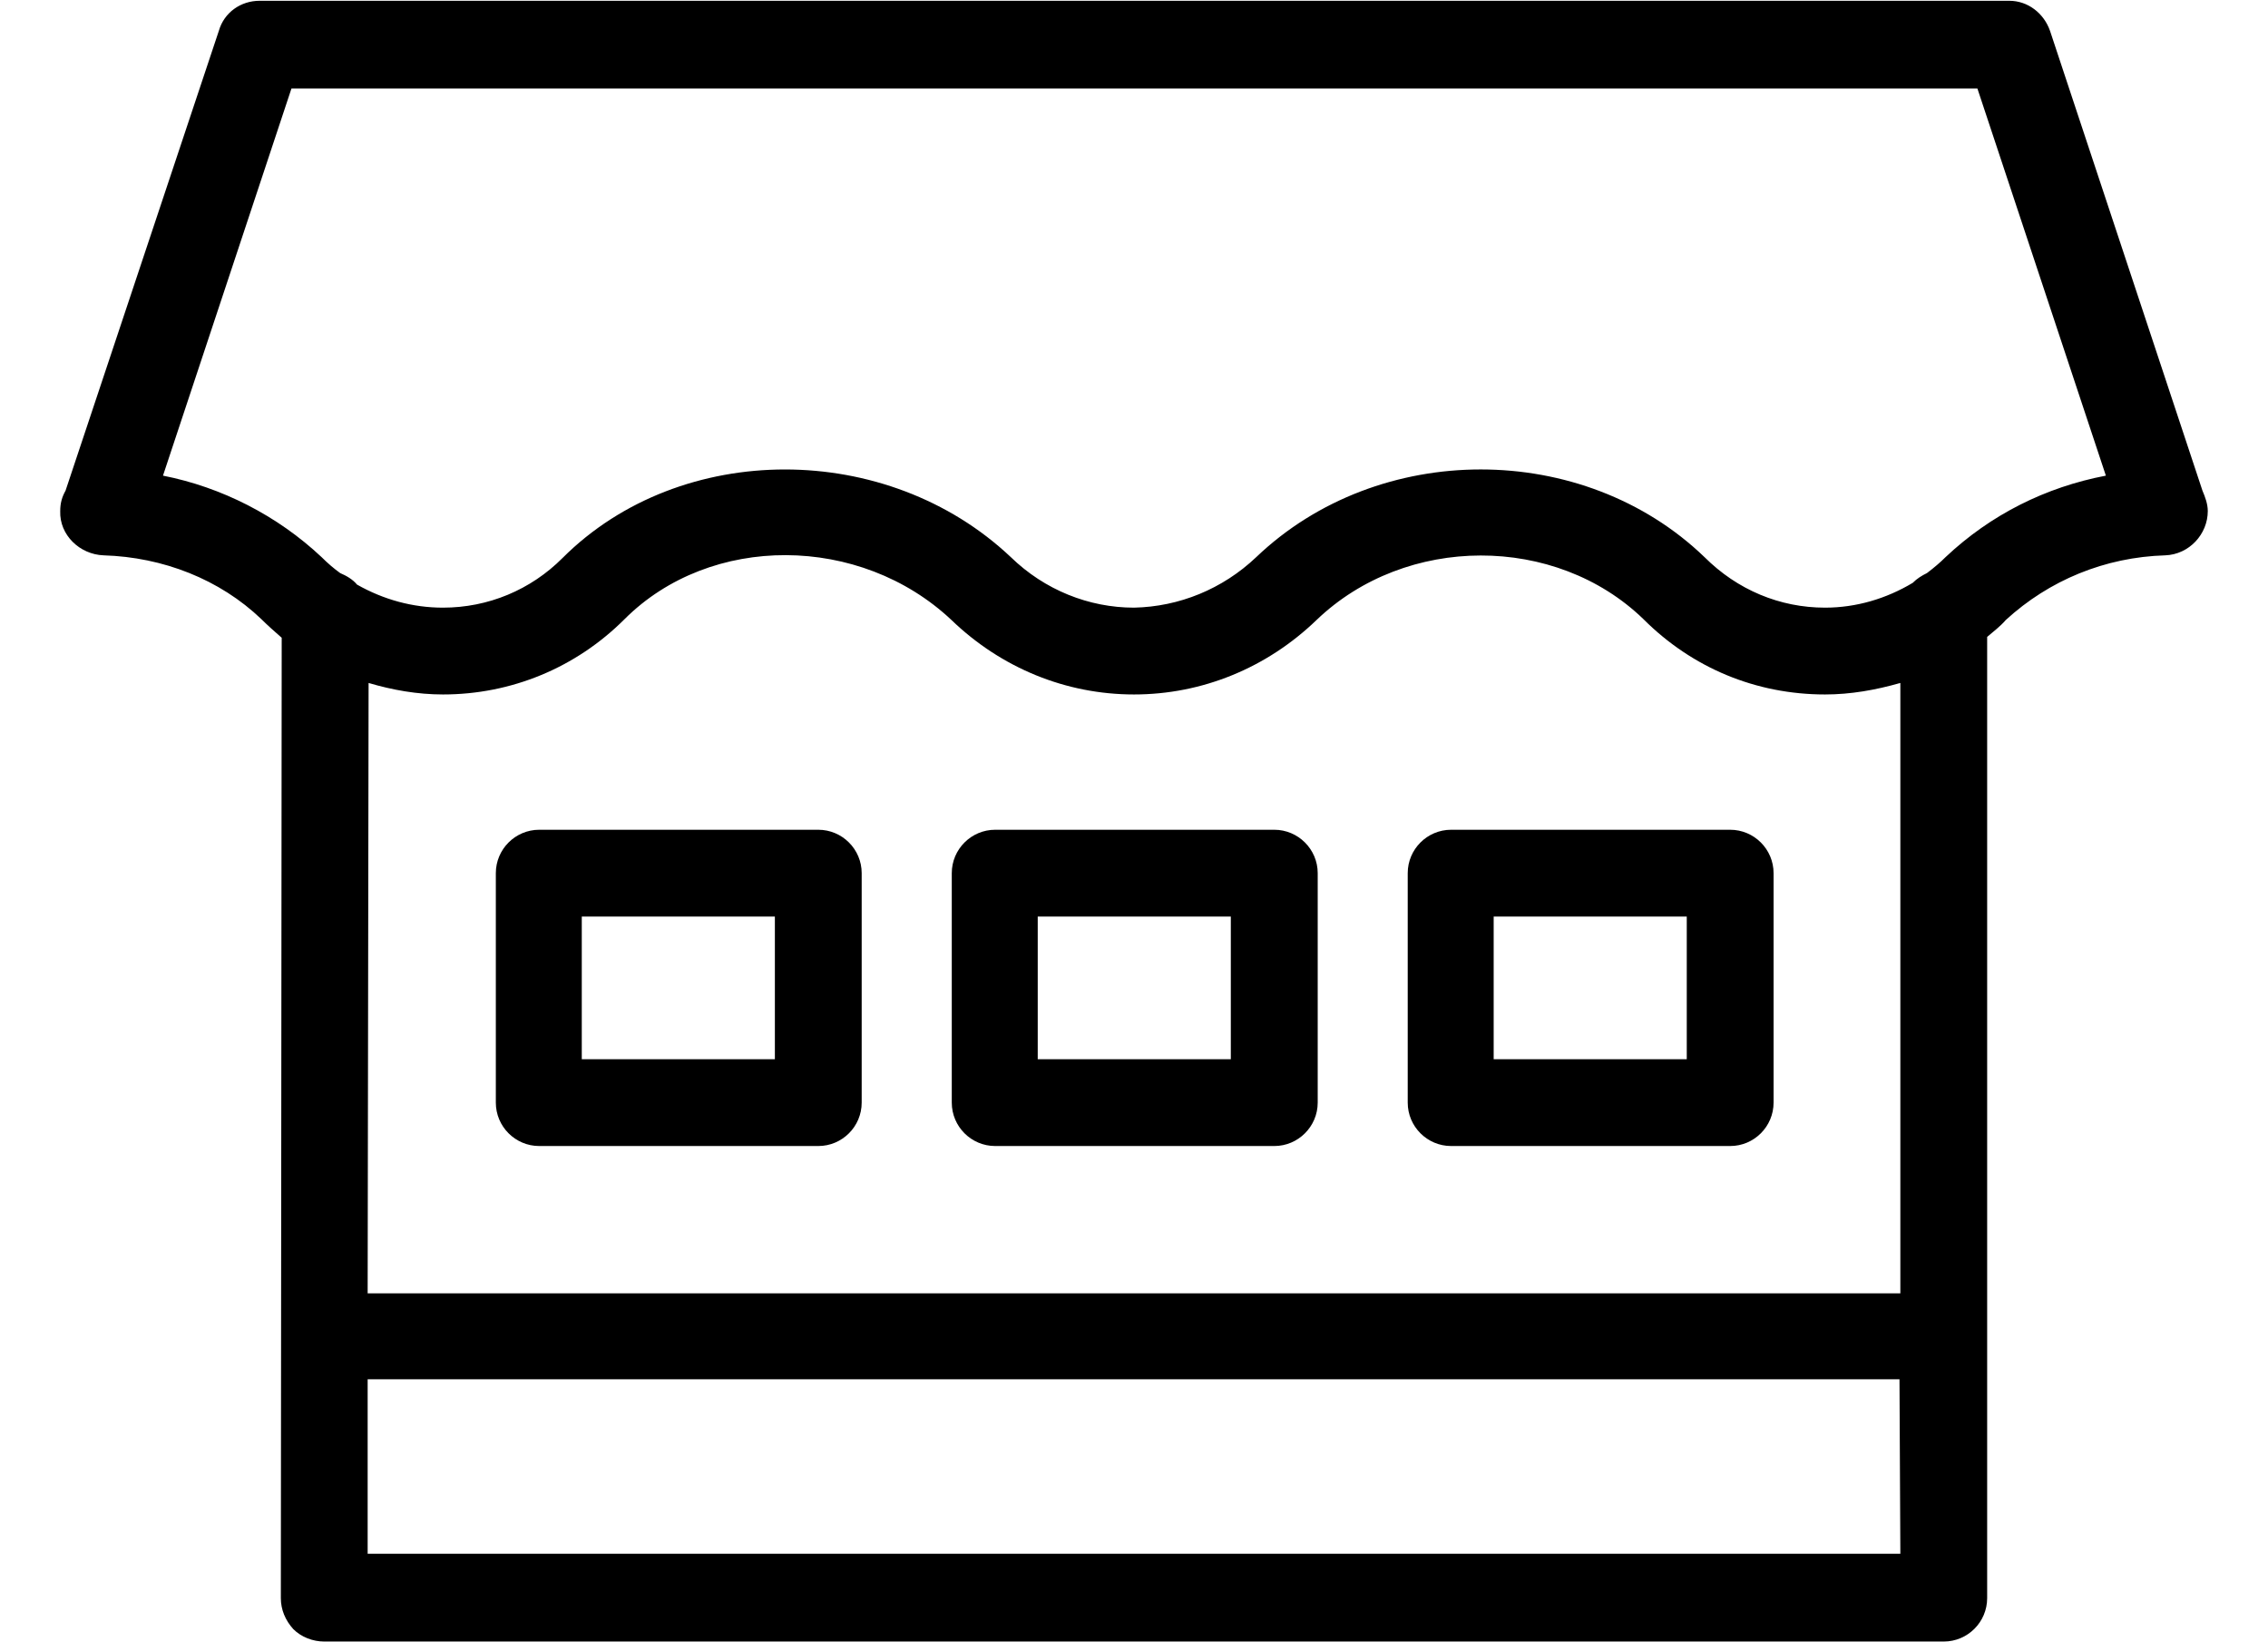<svg width="29" height="21" viewBox="0 0 29 21" fill="none" xmlns="http://www.w3.org/2000/svg">
<g id="Group">
<path id="Vector" fill-rule="evenodd" clip-rule="evenodd" d="M9.908 13.544H7.439V11.72H9.908V13.544ZM10.463 10.61H6.895C6.589 10.61 6.34 10.859 6.34 11.165V14.099C6.34 14.405 6.589 14.654 6.895 14.654H10.463C10.769 14.654 11.018 14.405 11.018 14.099V11.165C11.018 10.859 10.769 10.61 10.463 10.61Z" fill="black"/>
<path id="Vector_2" fill-rule="evenodd" clip-rule="evenodd" d="M15.738 13.544H13.269V11.72H15.738V13.544ZM16.294 10.61H12.725C12.419 10.61 12.17 10.859 12.17 11.165V14.099C12.17 14.405 12.419 14.654 12.725 14.654H16.294C16.599 14.654 16.849 14.405 16.849 14.099V11.165C16.849 10.859 16.599 10.61 16.294 10.61Z" fill="black"/>
<path id="Vector_3" fill-rule="evenodd" clip-rule="evenodd" d="M21.568 13.544H19.099V11.72H21.568V13.544ZM22.123 10.61H18.555C18.249 10.61 18 10.859 18 11.165V14.099C18 14.405 18.249 14.654 18.555 14.654H22.123C22.429 14.654 22.678 14.405 22.678 14.099V11.165C22.678 10.859 22.429 10.61 22.123 10.61Z" fill="black"/>
<path id="Vector_4" fill-rule="evenodd" clip-rule="evenodd" d="M24.877 7.124C24.809 7.192 24.729 7.26 24.639 7.328C24.571 7.362 24.514 7.396 24.457 7.453C24.118 7.656 23.733 7.77 23.336 7.77C22.758 7.77 22.215 7.543 21.795 7.124C20.243 5.629 17.627 5.629 16.063 7.124C15.633 7.532 15.078 7.758 14.5 7.77C13.922 7.77 13.356 7.543 12.925 7.124C12.133 6.376 11.079 6.003 10.037 6.003C8.995 6.003 7.952 6.376 7.193 7.135C6.786 7.543 6.242 7.77 5.664 7.77C5.279 7.77 4.905 7.668 4.565 7.475C4.509 7.407 4.429 7.362 4.35 7.328C4.271 7.271 4.191 7.203 4.112 7.124C3.546 6.592 2.832 6.229 2.084 6.082L3.727 1.131H25.284L26.927 6.082C26.157 6.229 25.454 6.58 24.877 7.124ZM24.299 16.538H4.701L4.713 8.733C5.018 8.823 5.336 8.88 5.664 8.88C6.536 8.88 7.363 8.54 7.986 7.917C9.085 6.818 11 6.83 12.166 7.928C12.801 8.54 13.628 8.88 14.5 8.88C15.372 8.88 16.199 8.54 16.834 7.928C17.978 6.83 19.892 6.83 21.014 7.917C21.637 8.54 22.452 8.88 23.336 8.88C23.665 8.88 23.982 8.823 24.299 8.733V16.538ZM24.299 19.868H4.701V17.637H24.288L24.299 19.868ZM28.162 6.274L26.213 0.395C26.134 0.169 25.93 0.01 25.692 0.01H3.319C3.081 0.01 2.866 0.157 2.798 0.395L0.838 6.274C0.793 6.354 0.77 6.433 0.77 6.535C0.759 6.841 1.02 7.09 1.325 7.101C2.084 7.124 2.809 7.407 3.342 7.917C3.421 7.996 3.512 8.076 3.602 8.155L3.591 20.435C3.591 20.582 3.648 20.718 3.75 20.831C3.852 20.933 3.999 20.99 4.146 20.99H24.854C25.16 20.99 25.409 20.741 25.409 20.435V8.144C25.488 8.076 25.579 8.008 25.647 7.928C26.202 7.419 26.916 7.124 27.686 7.101C27.992 7.09 28.23 6.83 28.23 6.535C28.23 6.444 28.196 6.354 28.162 6.274Z" fill="black"/>
</g>
</svg>
